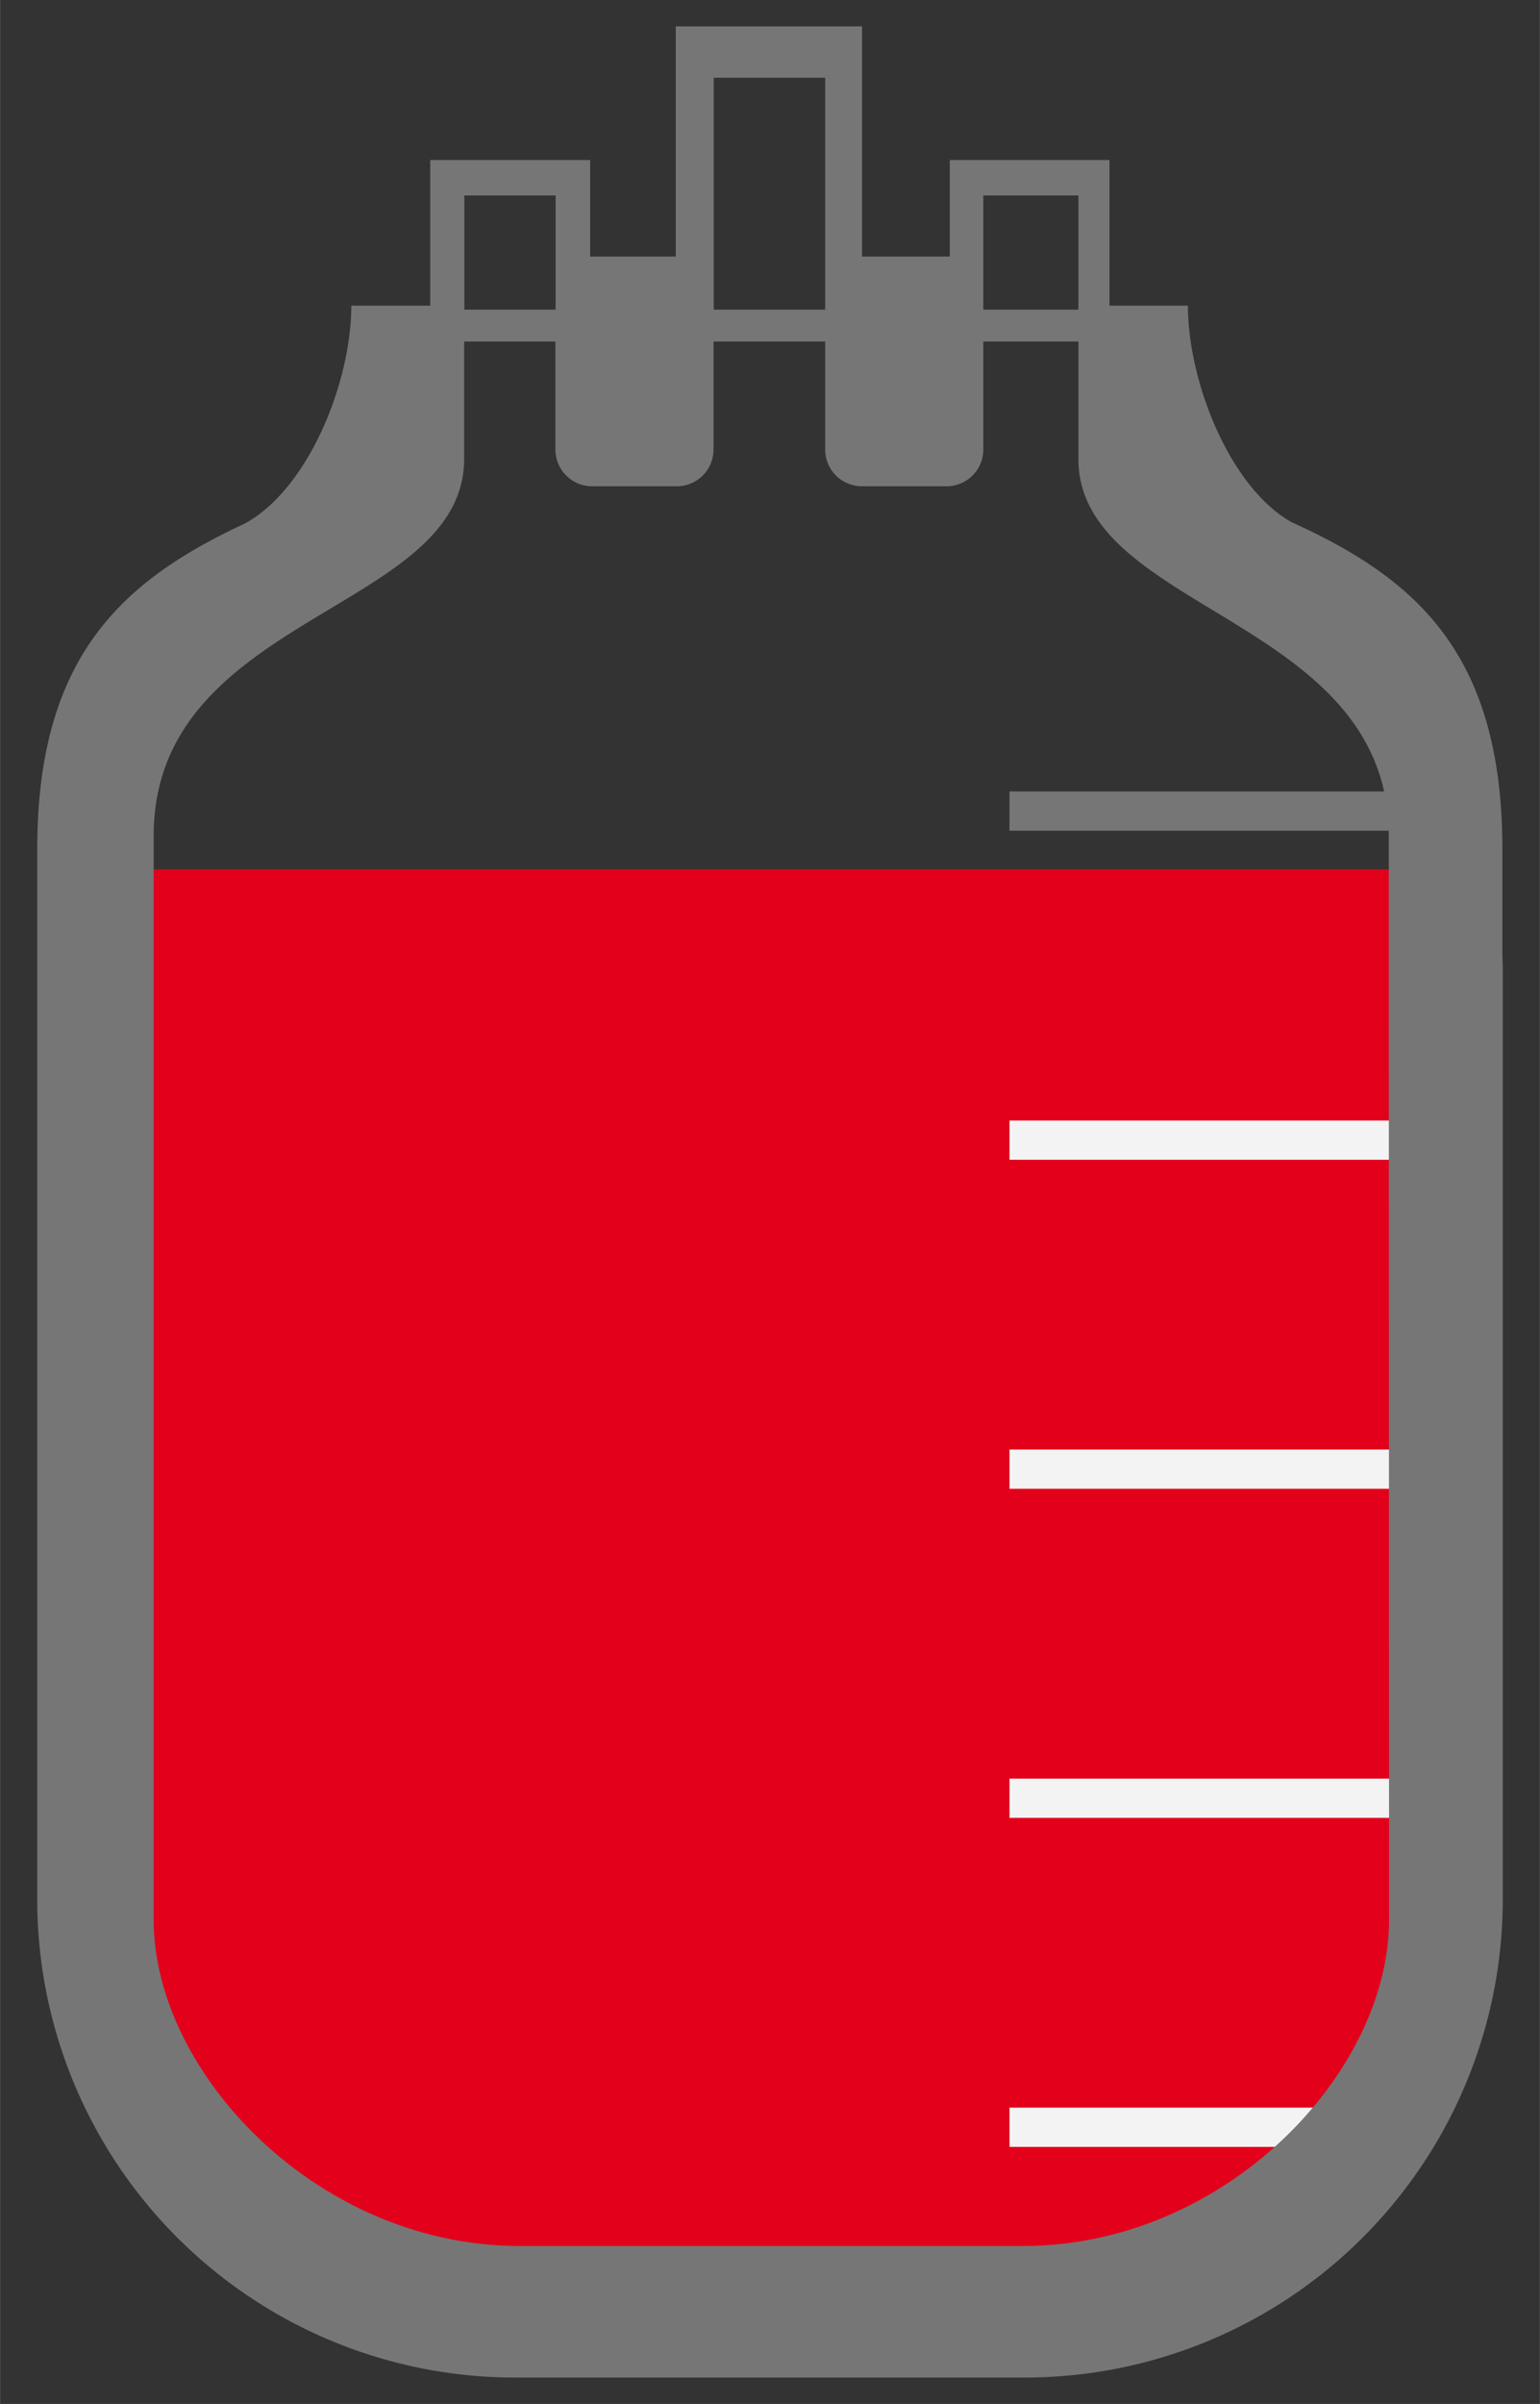 <svg xmlns="http://www.w3.org/2000/svg" width="5.54cm" height="8.64cm" viewBox="0 0 157.08 245">
  <rect x="0" y="0" width="157.08" height="245" fill="#333333" stroke="none"/>
  <defs>
    <style>
      .a {
        fill: #e2001a;
      }

      .b, .d {
        fill: none;
        stroke-miterlimit: 10;
        stroke-width: 4px;
      }

      .b {
        stroke: #f3f3f3;
      }

      .c {
        fill: #767676;
      }

      .d {
        stroke: #767676;
      }
    </style>
  </defs>
  <title>beutel4</title>
  <g>
    <path class="a" d="M43.36,239.1l68.33.94c20.62,0,40-23.67,40-38.31l-10-113.14h-126L6.13,202.73C6.13,217.37,22.74,239.1,43.36,239.1Z"/>
    <line class="b" x1="102.97" y1="216.8" x2="145.48" y2="216.8"/>
    <line class="b" x1="102.97" y1="183.27" x2="145.48" y2="183.27"/>
    <line class="b" x1="102.97" y1="149.73" x2="145.48" y2="149.73"/>
    <line class="b" x1="102.97" y1="116.2" x2="145.48" y2="116.2"/>
    <path class="a" d="M43.36,239l68.33,1c20.62,0,40-25.22,40-40.81l-20,28.33h-106L6.13,200.29C6.13,215.89,22.74,239,43.36,239Z"/>
    <path class="c" d="M153.25,97.44c0-.45,0-.91,0-1.36V86.57c0-20-8.84-27.62-21.54-33.37-6.29-3.57-10.53-14.31-10.54-22.05h-8V16.31H96.88v9.84H87.93V2.69h-19V26.15H60.19V16.31H43.88V31.15H35.83C35.82,39,31.45,49.8,25,53.34,12.49,59.15,3.79,66.9,3.79,86.57v9.51c0,.45,0,.91,0,1.36s0,.91,0,1.37v94.75a48.74,48.74,0,0,0,48.75,48.75h52a48.75,48.75,0,0,0,48.75-48.75V98.81C153.29,98.35,153.27,97.9,153.25,97.44ZM100.3,19.92H110V31.56H100.3Zm-27.5-12H84.17V31.56H72.8Zm-25.44,12h9.31V31.56H47.36Zm94.33,175.74c0,15.6-16.71,33.24-37.33,33.24H53c-20.61,0-37.33-17.64-37.33-33.24V85.17c0-22.61,31.67-22.77,31.67-38.41h0V34.81h9.31v11a3.75,3.75,0,0,0,3.75,3.75h8.63a3.75,3.75,0,0,0,3.75-3.75v-11H84.17v11a3.75,3.75,0,0,0,3.75,3.75h8.63a3.75,3.75,0,0,0,3.75-3.75v-11H110V46.76h0c0,15.64,31.66,16.14,31.66,38.41Z"/>
    <line class="d" x1="102.97" y1="82.66" x2="145.48" y2="82.66"/>
  </g>
</svg>
